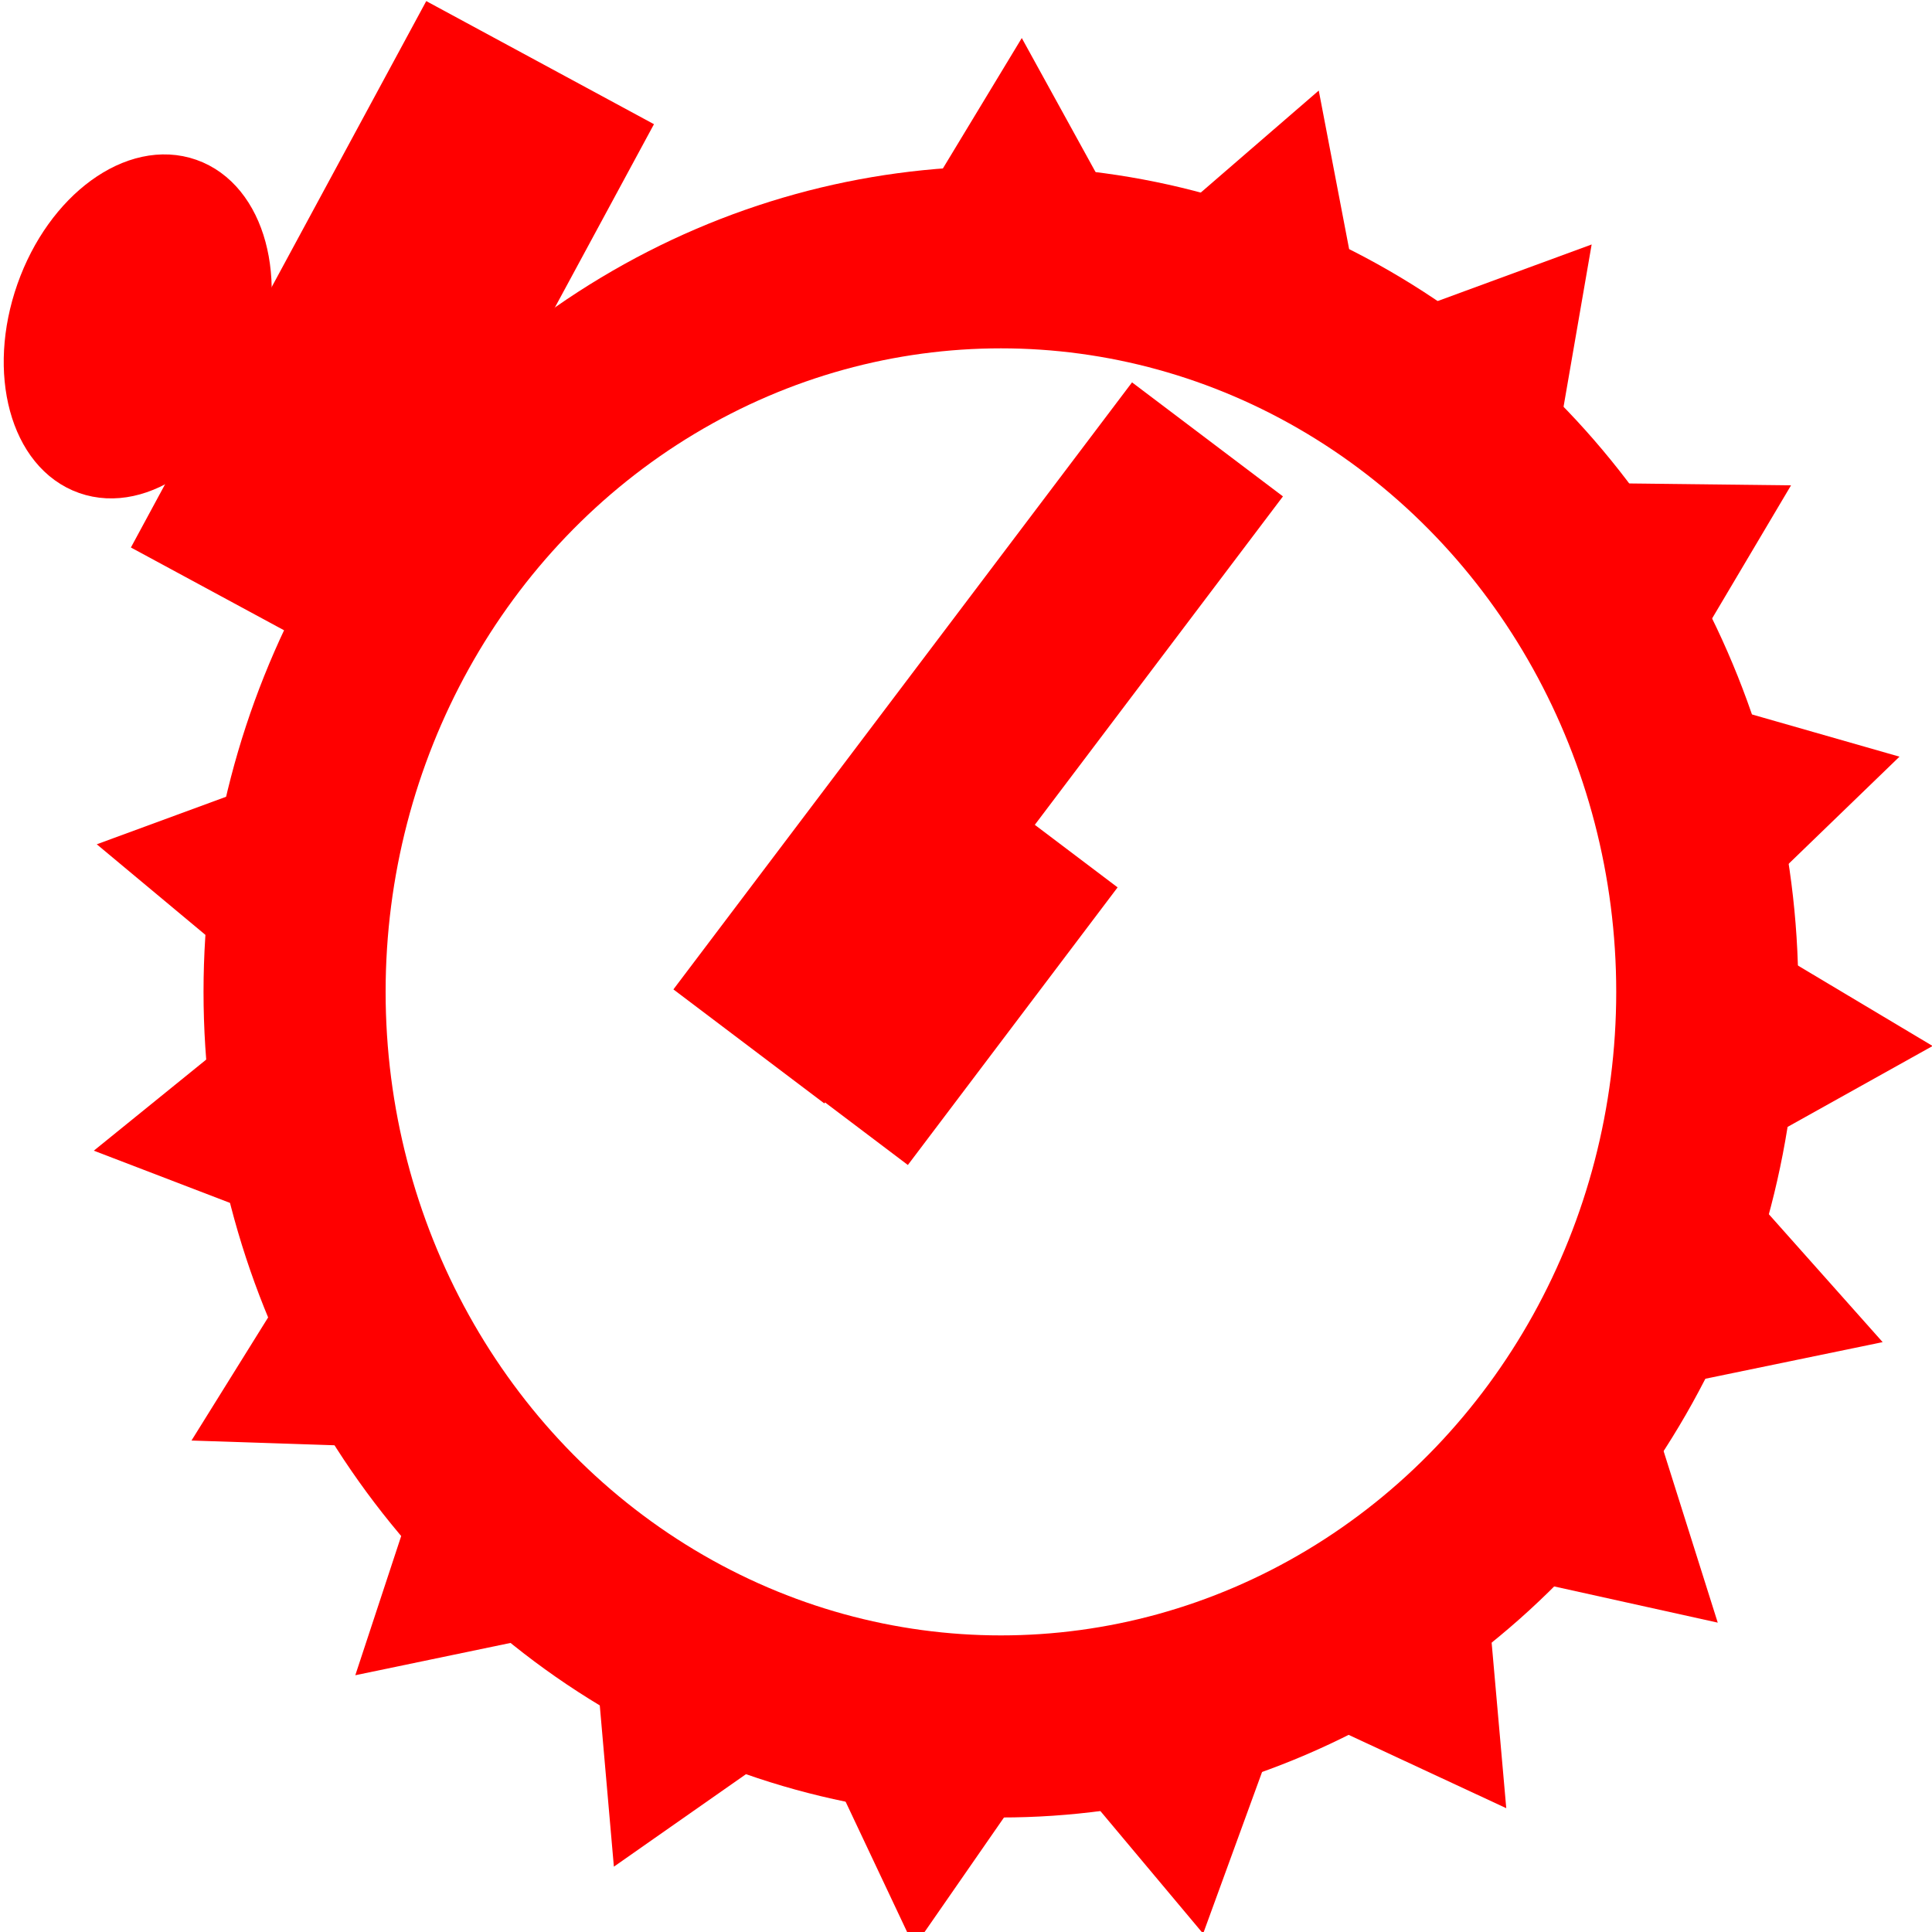 <?xml version="1.0" encoding="UTF-8" standalone="no"?>
<svg
   xmlns:dc="http://purl.org/dc/elements/1.1/"
   xmlns:cc="http://creativecommons.org/ns#"
   xmlns:rdf="http://www.w3.org/1999/02/22-rdf-syntax-ns#"
   xmlns:svg="http://www.w3.org/2000/svg"
   xmlns="http://www.w3.org/2000/svg"
   xmlns:sodipodi="http://sodipodi.sourceforge.net/DTD/sodipodi-0.dtd"
   xmlns:inkscape="http://www.inkscape.org/namespaces/inkscape"
   sodipodi:docname="aps-icon.svg"
   inkscape:version="1.0 (5b275a35d9, 2020-05-03)"
   id="SVGRoot"
   version="1.1"
   viewBox="0 0 225 225"
   height="225px"
   width="225px">
  <sodipodi:namedview
     inkscape:document-rotation="0"
     inkscape:grid-bbox="true"
     inkscape:window-maximized="1"
     inkscape:window-y="27"
     inkscape:window-x="1920"
     inkscape:window-height="1376"
     inkscape:window-width="3440"
     showgrid="false"
     inkscape:current-layer="layer1"
     inkscape:document-units="px"
     inkscape:cy="94.644087"
     inkscape:cx="207.04903"
     inkscape:zoom="2.2755556"
     inkscape:pageshadow="2"
     inkscape:pageopacity="0.0"
     borderopacity="1.0"
     bordercolor="#666666"
     pagecolor="#ffffff"
     id="base" />
  <defs
     id="defs3699" />
  <g
     inkscape:label="Layer 1"
     inkscape:groupmode="layer"
     id="layer1">
    <ellipse
       ry="85.548"
       rx="82.261"
       cy="115.513"
       cx="116.567"
       id="path3732"
       style="fill:none;fill-opacity:1;stroke:#ff0000;stroke-width:21.206" />
    <rect
       transform="rotate(127.072)"
       y="-145.826"
       x="-35.708"
       height="5.558"
       width="72.133"
       id="rect4539"
       style="fill:#ff0000;fill-opacity:1;stroke:#ff0000;stroke-width:16.47" />
    <rect
       transform="rotate(127.072)"
       y="-164.379"
       x="5.763"
       height="18.493"
       width="36.986"
       id="rect4574"
       style="fill:#ff0000;fill-opacity:1;stroke:#ff0000;stroke-width:3.534" />
    <path
       transform="matrix(-0.767,0.535,-0.535,-0.767,135.023,258.139)"
       inkscape:transform-center-y="-13.861357"
       inkscape:transform-center-x="-3.7327972"
       d="m 16.614,130.414 11.604,8.681 11.604,8.681 -13.32,5.709 -13.32,5.709 1.716,-14.39 z"
       inkscape:randomized="0"
       inkscape:rounded="0"
       inkscape:flatsided="false"
       sodipodi:arg2="-0.92849056"
       sodipodi:arg1="-1.9756881"
       sodipodi:r2="8.3669386"
       sodipodi:r1="16.733875"
       sodipodi:cy="145.79475"
       sodipodi:cx="23.20578"
       sodipodi:sides="3"
       id="path4615-9"
       style="fill:#ff0000;fill-opacity:1;stroke:#ff0000;stroke-width:3.78;stroke-opacity:1"
       sodipodi:type="star" />
    <path
       transform="matrix(-0.619,0.701,-0.701,-0.619,172.257,256.301)"
       inkscape:transform-center-y="-13.207878"
       inkscape:transform-center-x="-3.2591775"
       d="m 16.614,130.414 11.604,8.681 11.604,8.681 -13.32,5.709 -13.32,5.709 1.716,-14.39 z"
       inkscape:randomized="0"
       inkscape:rounded="0"
       inkscape:flatsided="false"
       sodipodi:arg2="-0.92849056"
       sodipodi:arg1="-1.9756881"
       sodipodi:r2="8.3669386"
       sodipodi:r1="16.733875"
       sodipodi:cy="145.79475"
       sodipodi:cx="23.20578"
       sodipodi:sides="3"
       id="path4615-9-1"
       style="fill:#ff0000;fill-opacity:1;stroke:#ff0000;stroke-width:3.78;stroke-opacity:1"
       sodipodi:type="star" />
    <path
       transform="matrix(-0.292,0.888,-0.888,-0.292,215.839,221.977)"
       inkscape:transform-center-y="-9.6106908"
       inkscape:transform-center-x="-0.78240267"
       d="m 16.614,130.414 11.604,8.681 11.604,8.681 -13.32,5.709 -13.32,5.709 1.716,-14.39 z"
       inkscape:randomized="0"
       inkscape:rounded="0"
       inkscape:flatsided="false"
       sodipodi:arg2="-0.92849056"
       sodipodi:arg1="-1.9756881"
       sodipodi:r2="8.3669386"
       sodipodi:r1="16.733875"
       sodipodi:cy="145.79475"
       sodipodi:cx="23.20578"
       sodipodi:sides="3"
       id="path4615-9-2"
       style="fill:#ff0000;fill-opacity:1;stroke:#ff0000;stroke-width:3.78;stroke-opacity:1"
       sodipodi:type="star" />
    <path
       transform="matrix(-0.826,-0.438,0.438,-0.826,63.359,338.222)"
       inkscape:transform-center-y="2.6074822"
       inkscape:transform-center-x="-11.344238"
       d="m 16.614,130.414 11.604,8.681 11.604,8.681 -13.32,5.709 -13.32,5.709 1.716,-14.39 z"
       inkscape:randomized="0"
       inkscape:rounded="0"
       inkscape:flatsided="false"
       sodipodi:arg2="-0.92849056"
       sodipodi:arg1="-1.9756881"
       sodipodi:r2="8.3669386"
       sodipodi:r1="16.733875"
       sodipodi:cy="145.79475"
       sodipodi:cx="23.20578"
       sodipodi:sides="3"
       id="path4615-9-3"
       style="fill:#ff0000;fill-opacity:1;stroke:#ff0000;stroke-width:3.78;stroke-opacity:1"
       sodipodi:type="star" />
    <path
       transform="matrix(-0.91,-0.214,0.214,-0.91,126.714,343.943)"
       inkscape:transform-center-y="-0.76363475"
       inkscape:transform-center-x="-8.6205539"
       d="m 16.614,130.414 11.604,8.681 11.604,8.681 -13.32,5.709 -13.32,5.709 1.716,-14.39 z"
       inkscape:randomized="0"
       inkscape:rounded="0"
       inkscape:flatsided="false"
       sodipodi:arg2="-0.92849056"
       sodipodi:arg1="-1.9756881"
       sodipodi:r2="8.3669386"
       sodipodi:r1="16.733875"
       sodipodi:cy="145.79475"
       sodipodi:cx="23.20578"
       sodipodi:sides="3"
       id="path4615-9-19"
       style="fill:#ff0000;fill-opacity:1;stroke:#ff0000;stroke-width:3.78;stroke-opacity:1"
       sodipodi:type="star" />
    <path
       transform="matrix(-0.915,0.192,-0.192,-0.915,213.63,323.827)"
       inkscape:transform-center-y="-8.2919294"
       inkscape:transform-center-x="-4.0451495"
       d="m 16.614,130.414 11.604,8.681 11.604,8.681 -13.32,5.709 -13.32,5.709 1.716,-14.39 z"
       inkscape:randomized="0"
       inkscape:rounded="0"
       inkscape:flatsided="false"
       sodipodi:arg2="-0.92849056"
       sodipodi:arg1="-1.9756881"
       sodipodi:r2="8.3669386"
       sodipodi:r1="16.733875"
       sodipodi:cy="145.79475"
       sodipodi:cx="23.20578"
       sodipodi:sides="3"
       id="path4615-9-5"
       style="fill:#ff0000;fill-opacity:1;stroke:#ff0000;stroke-width:3.78;stroke-opacity:1"
       sodipodi:type="star" />
    <path
       transform="matrix(-0.852,0.385,-0.385,-0.852,261.806,291.302)"
       inkscape:transform-center-y="-11.526428"
       inkscape:transform-center-x="-3.9560348"
       d="m 16.614,130.414 11.604,8.681 11.604,8.681 -13.32,5.709 -13.32,5.709 1.716,-14.39 z"
       inkscape:randomized="0"
       inkscape:rounded="0"
       inkscape:flatsided="false"
       sodipodi:arg2="-0.92849056"
       sodipodi:arg1="-1.9756881"
       sodipodi:r2="8.3669386"
       sodipodi:r1="16.733875"
       sodipodi:cy="145.79475"
       sodipodi:cx="23.20578"
       sodipodi:sides="3"
       id="path4615-9-52"
       style="fill:#ff0000;fill-opacity:1;stroke:#ff0000;stroke-width:3.78;stroke-opacity:1"
       sodipodi:type="star" />
    <path
       transform="matrix(-0.62,0.7,-0.7,-0.62,317.489,224.419)"
       inkscape:transform-center-y="-13.217007"
       inkscape:transform-center-x="-3.262592"
       d="m 16.614,130.414 11.604,8.681 11.604,8.681 -13.32,5.709 -13.32,5.709 1.716,-14.39 z"
       inkscape:randomized="0"
       inkscape:rounded="0"
       inkscape:flatsided="false"
       sodipodi:arg2="-0.92849056"
       sodipodi:arg1="-1.9756881"
       sodipodi:r2="8.3669386"
       sodipodi:r1="16.733875"
       sodipodi:cy="145.79475"
       sodipodi:cx="23.20578"
       sodipodi:sides="3"
       id="path4615-9-9"
       style="fill:#ff0000;fill-opacity:1;stroke:#ff0000;stroke-width:3.78;stroke-opacity:1"
       sodipodi:type="star" />
    <path
       transform="matrix(-0.381,0.854,-0.854,-0.381,339.242,157.263)"
       inkscape:transform-center-y="-10.693203"
       inkscape:transform-center-x="-2.3937415"
       d="m 16.614,130.414 11.604,8.681 11.604,8.681 -13.32,5.709 -13.32,5.709 1.716,-14.39 z"
       inkscape:randomized="0"
       inkscape:rounded="0"
       inkscape:flatsided="false"
       sodipodi:arg2="-0.92849056"
       sodipodi:arg1="-1.9756881"
       sodipodi:r2="8.3669386"
       sodipodi:r1="16.733875"
       sodipodi:cy="145.79475"
       sodipodi:cx="23.20578"
       sodipodi:sides="3"
       id="path4615-9-7"
       style="fill:#ff0000;fill-opacity:1;stroke:#ff0000;stroke-width:3.78;stroke-opacity:1"
       sodipodi:type="star" />
    <path
       transform="matrix(-0.149,0.923,-0.923,-0.149,340.633,93.075)"
       inkscape:transform-center-y="-7.7514594"
       inkscape:transform-center-x="2.0406313"
       d="m 16.614,130.414 11.604,8.681 11.604,8.681 -13.32,5.709 -13.32,5.709 1.716,-14.39 z"
       inkscape:randomized="0"
       inkscape:rounded="0"
       inkscape:flatsided="false"
       sodipodi:arg2="-0.92849056"
       sodipodi:arg1="-1.9756881"
       sodipodi:r2="8.3669386"
       sodipodi:r1="16.733875"
       sodipodi:cy="145.79475"
       sodipodi:cx="23.20578"
       sodipodi:sides="3"
       id="path4615-9-4"
       style="fill:#ff0000;fill-opacity:1;stroke:#ff0000;stroke-width:3.78;stroke-opacity:1"
       sodipodi:type="star" />
    <path
       transform="matrix(0.1,0.93,-0.93,0.1,325.124,29.763)"
       inkscape:transform-center-y="-4.191909"
       inkscape:transform-center-x="6.6689879"
       d="m 16.614,130.414 11.604,8.681 11.604,8.681 -13.32,5.709 -13.32,5.709 1.716,-14.39 z"
       inkscape:randomized="0"
       inkscape:rounded="0"
       inkscape:flatsided="false"
       sodipodi:arg2="-0.92849056"
       sodipodi:arg1="-1.9756881"
       sodipodi:r2="8.3669386"
       sodipodi:r1="16.733875"
       sodipodi:cy="145.79475"
       sodipodi:cx="23.20578"
       sodipodi:sides="3"
       id="path4615-9-8"
       style="fill:#ff0000;fill-opacity:1;stroke:#ff0000;stroke-width:3.78;stroke-opacity:1"
       sodipodi:type="star" />
    <rect
       transform="rotate(28.393)"
       y="-21.603"
       x="45.62"
       height="68.555"
       width="26.367"
       id="rect4742"
       style="fill:#ff0000;fill-opacity:1;stroke:#ff0000;stroke-width:3.78;stroke-opacity:1" />
    <ellipse
       transform="rotate(19.389)"
       ry="18.347"
       rx="12.634"
       cy="30.532"
       cx="27.75"
       id="path4744"
       style="fill:#ff0000;fill-opacity:1;stroke:#ff0000;stroke-width:4.439;stroke-opacity:1" />
    <path
       transform="matrix(0.424,0.833,-0.833,0.424,284.691,-37.95)"
       inkscape:transform-center-y="-3.7585131"
       inkscape:transform-center-x="11.87138"
       d="m 16.614,130.414 11.604,8.681 11.604,8.681 -13.32,5.709 -13.32,5.709 1.716,-14.39 z"
       inkscape:randomized="0"
       inkscape:rounded="0"
       inkscape:flatsided="false"
       sodipodi:arg2="-0.92849056"
       sodipodi:arg1="-1.9756881"
       sodipodi:r2="8.3669386"
       sodipodi:r1="16.733875"
       sodipodi:cy="145.79475"
       sodipodi:cx="23.20578"
       sodipodi:sides="3"
       id="path4615-9-8-6"
       style="fill:#ff0000;fill-opacity:1;stroke:#ff0000;stroke-width:3.78;stroke-opacity:1"
       sodipodi:type="star" />
    <path
       transform="matrix(0.691,0.63,-0.63,0.691,223.103,-86.697)"
       inkscape:transform-center-y="-2.9979518"
       inkscape:transform-center-x="12.944381"
       d="m 16.614,130.414 11.604,8.681 11.604,8.681 -13.32,5.709 -13.32,5.709 1.716,-14.39 z"
       inkscape:randomized="0"
       inkscape:rounded="0"
       inkscape:flatsided="false"
       sodipodi:arg2="-0.92849056"
       sodipodi:arg1="-1.9756881"
       sodipodi:r2="8.3669386"
       sodipodi:r1="16.733875"
       sodipodi:cy="145.79475"
       sodipodi:cx="23.20578"
       sodipodi:sides="3"
       id="path4615-9-8-6-6"
       style="fill:#ff0000;fill-opacity:1;stroke:#ff0000;stroke-width:3.78;stroke-opacity:1"
       sodipodi:type="star" />
    <path
       transform="matrix(0.852,0.386,-0.386,0.852,155.109,-109.561)"
       inkscape:transform-center-y="-2.0209553"
       inkscape:transform-center-x="10.506067"
       d="m 16.614,130.414 11.604,8.681 11.604,8.681 -13.32,5.709 -13.32,5.709 1.716,-14.39 z"
       inkscape:randomized="0"
       inkscape:rounded="0"
       inkscape:flatsided="false"
       sodipodi:arg2="-0.92849056"
       sodipodi:arg1="-1.9756881"
       sodipodi:r2="8.3669386"
       sodipodi:r1="16.733875"
       sodipodi:cy="145.79475"
       sodipodi:cx="23.20578"
       sodipodi:sides="3"
       id="path4615-9-8-6-1"
       style="fill:#ff0000;fill-opacity:1;stroke:#ff0000;stroke-width:3.78;stroke-opacity:1"
       sodipodi:type="star" />
    <path
       transform="matrix(0.671,0.652,-0.652,0.671,109.368,18.04)"
       inkscape:transform-center-y="-3.0845512"
       inkscape:transform-center-x="13.129406"
       d="m 16.614,130.414 11.604,8.681 11.604,8.681 -13.32,5.709 -13.32,5.709 1.716,-14.39 z"
       inkscape:randomized="0"
       inkscape:rounded="0"
       inkscape:flatsided="false"
       sodipodi:arg2="-0.92849056"
       sodipodi:arg1="-1.9756881"
       sodipodi:r2="8.3669386"
       sodipodi:r1="16.733875"
       sodipodi:cy="145.79475"
       sodipodi:cx="23.20578"
       sodipodi:sides="3"
       id="path4615-9-8-6-3"
       style="fill:#ff0000;fill-opacity:1;stroke:#ff0000;stroke-width:3.78;stroke-opacity:1"
       sodipodi:type="star" />
    <path
       transform="matrix(0.424,0.833,-0.833,0.424,141.771,20.449)"
       inkscape:transform-center-y="-3.7585131"
       inkscape:transform-center-x="11.87138"
       d="m 16.614,130.414 11.604,8.681 11.604,8.681 -13.32,5.709 -13.32,5.709 1.716,-14.39 z"
       inkscape:randomized="0"
       inkscape:rounded="0"
       inkscape:flatsided="false"
       sodipodi:arg2="-0.92849056"
       sodipodi:arg1="-1.9756881"
       sodipodi:r2="8.3669386"
       sodipodi:r1="16.733875"
       sodipodi:cy="145.79475"
       sodipodi:cx="23.20578"
       sodipodi:sides="3"
       id="path4615-9-8-6-68"
       style="fill:#ff0000;fill-opacity:1;stroke:#ff0000;stroke-width:3.78;stroke-opacity:1"
       sodipodi:type="star" />
  </g>
</svg>
